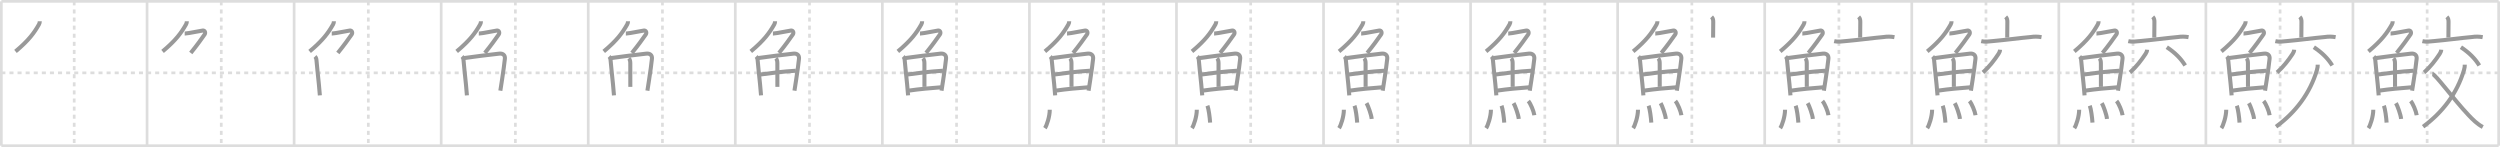 <svg width="1853px" height="109px" viewBox="0 0 1853 109" xmlns="http://www.w3.org/2000/svg" xmlns:xlink="http://www.w3.org/1999/xlink" xml:space="preserve" version="1.1" baseProfile="full">
<line x1="1" y1="1" x2="1852" y2="1" style="stroke:#ddd;stroke-width:2"></line>
<line x1="1" y1="1" x2="1" y2="108" style="stroke:#ddd;stroke-width:2"></line>
<line x1="1" y1="108" x2="1852" y2="108" style="stroke:#ddd;stroke-width:2"></line>
<line x1="1852" y1="1" x2="1852" y2="108" style="stroke:#ddd;stroke-width:2"></line>
<line x1="109" y1="1" x2="109" y2="108" style="stroke:#ddd;stroke-width:2"></line>
<line x1="218" y1="1" x2="218" y2="108" style="stroke:#ddd;stroke-width:2"></line>
<line x1="327" y1="1" x2="327" y2="108" style="stroke:#ddd;stroke-width:2"></line>
<line x1="436" y1="1" x2="436" y2="108" style="stroke:#ddd;stroke-width:2"></line>
<line x1="545" y1="1" x2="545" y2="108" style="stroke:#ddd;stroke-width:2"></line>
<line x1="654" y1="1" x2="654" y2="108" style="stroke:#ddd;stroke-width:2"></line>
<line x1="763" y1="1" x2="763" y2="108" style="stroke:#ddd;stroke-width:2"></line>
<line x1="872" y1="1" x2="872" y2="108" style="stroke:#ddd;stroke-width:2"></line>
<line x1="981" y1="1" x2="981" y2="108" style="stroke:#ddd;stroke-width:2"></line>
<line x1="1090" y1="1" x2="1090" y2="108" style="stroke:#ddd;stroke-width:2"></line>
<line x1="1199" y1="1" x2="1199" y2="108" style="stroke:#ddd;stroke-width:2"></line>
<line x1="1308" y1="1" x2="1308" y2="108" style="stroke:#ddd;stroke-width:2"></line>
<line x1="1417" y1="1" x2="1417" y2="108" style="stroke:#ddd;stroke-width:2"></line>
<line x1="1526" y1="1" x2="1526" y2="108" style="stroke:#ddd;stroke-width:2"></line>
<line x1="1635" y1="1" x2="1635" y2="108" style="stroke:#ddd;stroke-width:2"></line>
<line x1="1744" y1="1" x2="1744" y2="108" style="stroke:#ddd;stroke-width:2"></line>
<line x1="1" y1="54" x2="1852" y2="54" style="stroke:#ddd;stroke-width:2;stroke-dasharray:3 3"></line>
<line x1="55" y1="1" x2="55" y2="108" style="stroke:#ddd;stroke-width:2;stroke-dasharray:3 3"></line>
<line x1="164" y1="1" x2="164" y2="108" style="stroke:#ddd;stroke-width:2;stroke-dasharray:3 3"></line>
<line x1="273" y1="1" x2="273" y2="108" style="stroke:#ddd;stroke-width:2;stroke-dasharray:3 3"></line>
<line x1="382" y1="1" x2="382" y2="108" style="stroke:#ddd;stroke-width:2;stroke-dasharray:3 3"></line>
<line x1="491" y1="1" x2="491" y2="108" style="stroke:#ddd;stroke-width:2;stroke-dasharray:3 3"></line>
<line x1="600" y1="1" x2="600" y2="108" style="stroke:#ddd;stroke-width:2;stroke-dasharray:3 3"></line>
<line x1="709" y1="1" x2="709" y2="108" style="stroke:#ddd;stroke-width:2;stroke-dasharray:3 3"></line>
<line x1="818" y1="1" x2="818" y2="108" style="stroke:#ddd;stroke-width:2;stroke-dasharray:3 3"></line>
<line x1="927" y1="1" x2="927" y2="108" style="stroke:#ddd;stroke-width:2;stroke-dasharray:3 3"></line>
<line x1="1036" y1="1" x2="1036" y2="108" style="stroke:#ddd;stroke-width:2;stroke-dasharray:3 3"></line>
<line x1="1145" y1="1" x2="1145" y2="108" style="stroke:#ddd;stroke-width:2;stroke-dasharray:3 3"></line>
<line x1="1254" y1="1" x2="1254" y2="108" style="stroke:#ddd;stroke-width:2;stroke-dasharray:3 3"></line>
<line x1="1363" y1="1" x2="1363" y2="108" style="stroke:#ddd;stroke-width:2;stroke-dasharray:3 3"></line>
<line x1="1472" y1="1" x2="1472" y2="108" style="stroke:#ddd;stroke-width:2;stroke-dasharray:3 3"></line>
<line x1="1581" y1="1" x2="1581" y2="108" style="stroke:#ddd;stroke-width:2;stroke-dasharray:3 3"></line>
<line x1="1690" y1="1" x2="1690" y2="108" style="stroke:#ddd;stroke-width:2;stroke-dasharray:3 3"></line>
<line x1="1799" y1="1" x2="1799" y2="108" style="stroke:#ddd;stroke-width:2;stroke-dasharray:3 3"></line>
<path d="M29.49,15.75c0,0.75-0.22,1.65-0.6,2.32c-3.51,6.18-7.39,11.68-17.4,20.05" style="fill:none;stroke:#999;stroke-width:3"></path>

<path d="M138.49,15.75c0,0.75-0.22,1.65-0.6,2.32c-3.51,6.18-7.39,11.68-17.4,20.05" style="fill:none;stroke:#999;stroke-width:3"></path>
<path d="M136.89,24.88c0.57,0,1.78-0.17,3.26-0.41c3.56-0.59,8.66-1.61,10.09-1.82c1.74-0.25,2.24,1.73,1.41,2.9c-2.89,4.07-5.02,7.2-10.27,13.7" style="fill:none;stroke:#999;stroke-width:3"></path>

<path d="M247.49,15.75c0,0.75-0.22,1.65-0.6,2.32c-3.51,6.18-7.39,11.68-17.4,20.05" style="fill:none;stroke:#999;stroke-width:3"></path>
<path d="M245.89,24.88c0.57,0,1.78-0.17,3.26-0.41c3.56-0.59,8.66-1.61,10.09-1.82c1.74-0.25,2.24,1.73,1.41,2.9c-2.89,4.07-5.02,7.2-10.27,13.7" style="fill:none;stroke:#999;stroke-width:3"></path>
<path d="M233.47,41.89c0.76,0.76,1.03,1.74,1.11,2.85c0.24,3.44,1.08,10.69,1.78,17.77c0.28,2.84,0.53,5.66,0.72,8.18" style="fill:none;stroke:#999;stroke-width:3"></path>

<path d="M356.49,15.75c0,0.75-0.22,1.65-0.6,2.32c-3.51,6.18-7.39,11.68-17.4,20.05" style="fill:none;stroke:#999;stroke-width:3"></path>
<path d="M354.89,24.88c0.57,0,1.78-0.17,3.26-0.41c3.56-0.59,8.66-1.61,10.09-1.82c1.74-0.25,2.24,1.73,1.41,2.9c-2.89,4.07-5.02,7.2-10.27,13.7" style="fill:none;stroke:#999;stroke-width:3"></path>
<path d="M342.47,41.89c0.76,0.76,1.03,1.74,1.11,2.85c0.24,3.44,1.08,10.69,1.78,17.77c0.28,2.84,0.53,5.66,0.72,8.18" style="fill:none;stroke:#999;stroke-width:3"></path>
<path d="M344.03,43.02c7.43-1.12,18.72-2.4,25.99-3.26c2.71-0.32,4.46,1.12,4.2,3.74c-0.38,3.88-1.2,9.61-2.14,15.78c-0.4,2.6-0.81,5.28-1.23,7.93" style="fill:none;stroke:#999;stroke-width:3"></path>

<path d="M465.49,15.75c0,0.75-0.22,1.65-0.6,2.32c-3.51,6.18-7.39,11.68-17.4,20.05" style="fill:none;stroke:#999;stroke-width:3"></path>
<path d="M463.89,24.88c0.57,0,1.78-0.17,3.26-0.41c3.56-0.59,8.66-1.61,10.09-1.82c1.74-0.25,2.24,1.73,1.41,2.9c-2.89,4.07-5.02,7.2-10.27,13.7" style="fill:none;stroke:#999;stroke-width:3"></path>
<path d="M451.47,41.89c0.76,0.76,1.03,1.74,1.11,2.85c0.24,3.44,1.08,10.69,1.78,17.77c0.28,2.84,0.53,5.66,0.72,8.18" style="fill:none;stroke:#999;stroke-width:3"></path>
<path d="M453.03,43.02c7.43-1.12,18.72-2.4,25.99-3.26c2.71-0.32,4.46,1.12,4.2,3.74c-0.38,3.88-1.2,9.61-2.14,15.78c-0.4,2.6-0.81,5.28-1.23,7.93" style="fill:none;stroke:#999;stroke-width:3"></path>
<path d="M466.06,43.23c0.98,0.98,1.11,2.4,1.11,3.79c0,6.73,0.03,14.02,0.03,17.35" style="fill:none;stroke:#999;stroke-width:3"></path>

<path d="M574.49,15.75c0,0.75-0.22,1.65-0.6,2.32c-3.51,6.18-7.39,11.68-17.4,20.05" style="fill:none;stroke:#999;stroke-width:3"></path>
<path d="M572.89,24.88c0.57,0,1.78-0.17,3.26-0.41c3.56-0.59,8.66-1.61,10.09-1.82c1.74-0.25,2.24,1.73,1.41,2.9c-2.89,4.07-5.02,7.2-10.27,13.7" style="fill:none;stroke:#999;stroke-width:3"></path>
<path d="M560.47,41.89c0.76,0.76,1.03,1.74,1.11,2.85c0.24,3.44,1.08,10.69,1.78,17.77c0.28,2.84,0.53,5.66,0.72,8.18" style="fill:none;stroke:#999;stroke-width:3"></path>
<path d="M562.03,43.02c7.43-1.12,18.72-2.4,25.99-3.26c2.71-0.32,4.46,1.12,4.2,3.74c-0.38,3.88-1.2,9.61-2.14,15.78c-0.4,2.6-0.81,5.28-1.23,7.93" style="fill:none;stroke:#999;stroke-width:3"></path>
<path d="M575.06,43.23c0.98,0.98,1.11,2.4,1.11,3.79c0,6.73,0.03,14.02,0.03,17.35" style="fill:none;stroke:#999;stroke-width:3"></path>
<path d="M563.51,55.23C571.5,54.12,580.25,53,589.9,52.42" style="fill:none;stroke:#999;stroke-width:3"></path>

<path d="M683.49,15.75c0,0.75-0.22,1.65-0.6,2.32c-3.51,6.18-7.39,11.68-17.4,20.05" style="fill:none;stroke:#999;stroke-width:3"></path>
<path d="M681.89,24.88c0.57,0,1.78-0.17,3.26-0.41c3.56-0.59,8.66-1.61,10.09-1.82c1.74-0.25,2.24,1.73,1.41,2.9c-2.89,4.07-5.02,7.2-10.27,13.7" style="fill:none;stroke:#999;stroke-width:3"></path>
<path d="M669.47,41.89c0.76,0.76,1.03,1.74,1.11,2.85c0.24,3.44,1.08,10.69,1.78,17.77c0.28,2.84,0.53,5.66,0.72,8.18" style="fill:none;stroke:#999;stroke-width:3"></path>
<path d="M671.03,43.02c7.43-1.12,18.72-2.4,25.99-3.26c2.71-0.32,4.46,1.12,4.2,3.74c-0.38,3.88-1.2,9.61-2.14,15.78c-0.4,2.6-0.81,5.28-1.23,7.93" style="fill:none;stroke:#999;stroke-width:3"></path>
<path d="M684.06,43.23c0.98,0.98,1.11,2.4,1.11,3.79c0,6.73,0.03,14.02,0.03,17.35" style="fill:none;stroke:#999;stroke-width:3"></path>
<path d="M672.51,55.23C680.5,54.12,689.25,53,698.9,52.42" style="fill:none;stroke:#999;stroke-width:3"></path>
<path d="M673.73,67.15c7.89-1.15,15.14-1.78,23.74-2.45" style="fill:none;stroke:#999;stroke-width:3"></path>

<path d="M792.49,15.75c0,0.75-0.22,1.65-0.6,2.32c-3.51,6.18-7.39,11.68-17.4,20.05" style="fill:none;stroke:#999;stroke-width:3"></path>
<path d="M790.89,24.88c0.57,0,1.78-0.17,3.26-0.41c3.56-0.59,8.66-1.61,10.09-1.82c1.74-0.25,2.24,1.73,1.41,2.9c-2.89,4.07-5.02,7.2-10.27,13.7" style="fill:none;stroke:#999;stroke-width:3"></path>
<path d="M778.47,41.89c0.76,0.76,1.03,1.74,1.11,2.85c0.24,3.44,1.08,10.69,1.78,17.77c0.28,2.84,0.53,5.66,0.72,8.18" style="fill:none;stroke:#999;stroke-width:3"></path>
<path d="M780.03,43.02c7.43-1.12,18.72-2.4,25.99-3.26c2.71-0.32,4.46,1.12,4.2,3.74c-0.38,3.88-1.2,9.61-2.14,15.78c-0.4,2.6-0.81,5.28-1.23,7.93" style="fill:none;stroke:#999;stroke-width:3"></path>
<path d="M793.06,43.23c0.98,0.98,1.11,2.4,1.11,3.79c0,6.73,0.03,14.02,0.03,17.35" style="fill:none;stroke:#999;stroke-width:3"></path>
<path d="M781.51,55.23C789.5,54.12,798.25,53,807.9,52.42" style="fill:none;stroke:#999;stroke-width:3"></path>
<path d="M782.73,67.15c7.89-1.15,15.14-1.78,23.74-2.45" style="fill:none;stroke:#999;stroke-width:3"></path>
<path d="M778.08,81.32c0,4.95-2.2,11.68-3.6,13.68" style="fill:none;stroke:#999;stroke-width:3"></path>

<path d="M901.49,15.75c0,0.75-0.22,1.65-0.6,2.32c-3.51,6.18-7.39,11.68-17.4,20.05" style="fill:none;stroke:#999;stroke-width:3"></path>
<path d="M899.89,24.88c0.57,0,1.78-0.17,3.26-0.41c3.56-0.59,8.66-1.61,10.09-1.82c1.74-0.25,2.24,1.73,1.41,2.9c-2.89,4.07-5.02,7.2-10.27,13.7" style="fill:none;stroke:#999;stroke-width:3"></path>
<path d="M887.47,41.89c0.76,0.76,1.03,1.74,1.11,2.85c0.24,3.44,1.08,10.69,1.78,17.77c0.28,2.84,0.53,5.66,0.72,8.18" style="fill:none;stroke:#999;stroke-width:3"></path>
<path d="M889.03,43.02c7.43-1.12,18.72-2.4,25.99-3.26c2.71-0.32,4.46,1.12,4.2,3.74c-0.38,3.88-1.2,9.61-2.14,15.78c-0.4,2.6-0.81,5.28-1.23,7.93" style="fill:none;stroke:#999;stroke-width:3"></path>
<path d="M902.06,43.23c0.98,0.98,1.11,2.4,1.11,3.79c0,6.73,0.03,14.02,0.03,17.35" style="fill:none;stroke:#999;stroke-width:3"></path>
<path d="M890.51,55.23C898.5,54.12,907.25,53,916.9,52.42" style="fill:none;stroke:#999;stroke-width:3"></path>
<path d="M891.73,67.15c7.89-1.15,15.14-1.78,23.74-2.45" style="fill:none;stroke:#999;stroke-width:3"></path>
<path d="M887.08,81.32c0,4.95-2.2,11.68-3.6,13.68" style="fill:none;stroke:#999;stroke-width:3"></path>
<path d="M894.95,78.33c0.91,2.36,1.77,8.87,1.99,12.54" style="fill:none;stroke:#999;stroke-width:3"></path>

<path d="M1010.49,15.75c0,0.75-0.22,1.65-0.6,2.32c-3.51,6.18-7.39,11.68-17.4,20.05" style="fill:none;stroke:#999;stroke-width:3"></path>
<path d="M1008.89,24.88c0.57,0,1.78-0.17,3.26-0.41c3.56-0.59,8.66-1.61,10.09-1.82c1.74-0.25,2.24,1.73,1.41,2.9c-2.89,4.07-5.02,7.2-10.27,13.7" style="fill:none;stroke:#999;stroke-width:3"></path>
<path d="M996.47,41.89c0.76,0.76,1.03,1.74,1.11,2.85c0.24,3.44,1.08,10.69,1.78,17.77c0.28,2.84,0.53,5.66,0.72,8.18" style="fill:none;stroke:#999;stroke-width:3"></path>
<path d="M998.03,43.02c7.43-1.12,18.72-2.4,25.99-3.26c2.71-0.32,4.46,1.12,4.2,3.74c-0.38,3.88-1.2,9.61-2.14,15.78c-0.4,2.6-0.81,5.28-1.23,7.93" style="fill:none;stroke:#999;stroke-width:3"></path>
<path d="M1011.06,43.23c0.98,0.98,1.11,2.4,1.11,3.79c0,6.73,0.03,14.02,0.03,17.35" style="fill:none;stroke:#999;stroke-width:3"></path>
<path d="M999.51,55.23C1007.5,54.12,1016.25,53,1025.9,52.42" style="fill:none;stroke:#999;stroke-width:3"></path>
<path d="M1000.73,67.15c7.89-1.15,15.14-1.78,23.74-2.45" style="fill:none;stroke:#999;stroke-width:3"></path>
<path d="M996.08,81.32c0,4.95-2.2,11.68-3.6,13.68" style="fill:none;stroke:#999;stroke-width:3"></path>
<path d="M1003.95,78.33c0.91,2.36,1.77,8.87,1.99,12.54" style="fill:none;stroke:#999;stroke-width:3"></path>
<path d="M1012.88,76.44c1.17,2.07,3.53,8.5,3.82,11.71" style="fill:none;stroke:#999;stroke-width:3"></path>

<path d="M1119.49,15.75c0,0.75-0.22,1.65-0.6,2.32c-3.51,6.18-7.39,11.68-17.4,20.05" style="fill:none;stroke:#999;stroke-width:3"></path>
<path d="M1117.89,24.88c0.57,0,1.78-0.17,3.26-0.41c3.56-0.59,8.66-1.61,10.09-1.82c1.74-0.25,2.24,1.73,1.41,2.9c-2.89,4.07-5.02,7.2-10.27,13.7" style="fill:none;stroke:#999;stroke-width:3"></path>
<path d="M1105.47,41.89c0.76,0.76,1.03,1.74,1.11,2.85c0.24,3.44,1.08,10.69,1.78,17.77c0.28,2.84,0.53,5.66,0.72,8.18" style="fill:none;stroke:#999;stroke-width:3"></path>
<path d="M1107.03,43.02c7.43-1.12,18.72-2.4,25.99-3.26c2.71-0.32,4.46,1.12,4.2,3.74c-0.38,3.88-1.2,9.61-2.14,15.78c-0.4,2.6-0.81,5.28-1.23,7.93" style="fill:none;stroke:#999;stroke-width:3"></path>
<path d="M1120.06,43.23c0.98,0.98,1.11,2.4,1.11,3.79c0,6.73,0.03,14.02,0.03,17.35" style="fill:none;stroke:#999;stroke-width:3"></path>
<path d="M1108.51,55.23C1116.5,54.12,1125.25,53,1134.9,52.42" style="fill:none;stroke:#999;stroke-width:3"></path>
<path d="M1109.73,67.15c7.89-1.15,15.14-1.78,23.74-2.45" style="fill:none;stroke:#999;stroke-width:3"></path>
<path d="M1105.08,81.32c0,4.95-2.2,11.68-3.6,13.68" style="fill:none;stroke:#999;stroke-width:3"></path>
<path d="M1112.95,78.33c0.91,2.36,1.77,8.87,1.99,12.54" style="fill:none;stroke:#999;stroke-width:3"></path>
<path d="M1121.88,76.44c1.17,2.07,3.53,8.5,3.82,11.71" style="fill:none;stroke:#999;stroke-width:3"></path>
<path d="M1132.8,74.87c1.66,1.9,4.03,7.57,4.45,10.53" style="fill:none;stroke:#999;stroke-width:3"></path>

<path d="M1228.49,15.75c0,0.75-0.22,1.65-0.6,2.32c-3.51,6.18-7.39,11.68-17.4,20.05" style="fill:none;stroke:#999;stroke-width:3"></path>
<path d="M1226.89,24.88c0.57,0,1.78-0.17,3.26-0.41c3.56-0.59,8.66-1.61,10.09-1.82c1.74-0.25,2.24,1.73,1.41,2.9c-2.89,4.07-5.02,7.2-10.27,13.7" style="fill:none;stroke:#999;stroke-width:3"></path>
<path d="M1214.47,41.89c0.76,0.76,1.03,1.74,1.11,2.85c0.24,3.44,1.08,10.69,1.78,17.77c0.28,2.84,0.53,5.66,0.72,8.18" style="fill:none;stroke:#999;stroke-width:3"></path>
<path d="M1216.03,43.02c7.43-1.12,18.72-2.4,25.99-3.26c2.71-0.32,4.46,1.12,4.2,3.74c-0.38,3.88-1.2,9.61-2.14,15.78c-0.4,2.6-0.81,5.28-1.23,7.93" style="fill:none;stroke:#999;stroke-width:3"></path>
<path d="M1229.06,43.23c0.98,0.98,1.11,2.4,1.11,3.79c0,6.73,0.03,14.02,0.03,17.35" style="fill:none;stroke:#999;stroke-width:3"></path>
<path d="M1217.51,55.23C1225.5,54.12,1234.25,53,1243.9,52.42" style="fill:none;stroke:#999;stroke-width:3"></path>
<path d="M1218.73,67.15c7.89-1.15,15.14-1.78,23.74-2.45" style="fill:none;stroke:#999;stroke-width:3"></path>
<path d="M1214.08,81.32c0,4.95-2.2,11.68-3.6,13.68" style="fill:none;stroke:#999;stroke-width:3"></path>
<path d="M1221.95,78.33c0.91,2.36,1.77,8.87,1.99,12.54" style="fill:none;stroke:#999;stroke-width:3"></path>
<path d="M1230.88,76.44c1.17,2.07,3.53,8.5,3.82,11.71" style="fill:none;stroke:#999;stroke-width:3"></path>
<path d="M1241.8,74.87c1.66,1.9,4.03,7.57,4.45,10.53" style="fill:none;stroke:#999;stroke-width:3"></path>
<path d="M1268.62,12.5c1.12,1.12,1.23,2.5,1.23,3.76c0,4.32-0.1,8.45-0.1,11.61" style="fill:none;stroke:#999;stroke-width:3"></path>

<path d="M1337.49,15.75c0,0.75-0.22,1.65-0.6,2.32c-3.51,6.18-7.39,11.68-17.4,20.05" style="fill:none;stroke:#999;stroke-width:3"></path>
<path d="M1335.89,24.88c0.57,0,1.78-0.17,3.26-0.41c3.56-0.59,8.66-1.61,10.09-1.82c1.74-0.25,2.24,1.73,1.41,2.9c-2.89,4.07-5.02,7.2-10.27,13.7" style="fill:none;stroke:#999;stroke-width:3"></path>
<path d="M1323.47,41.89c0.76,0.76,1.03,1.74,1.11,2.85c0.24,3.44,1.08,10.69,1.78,17.77c0.28,2.84,0.53,5.66,0.72,8.18" style="fill:none;stroke:#999;stroke-width:3"></path>
<path d="M1325.03,43.02c7.43-1.12,18.72-2.4,25.99-3.26c2.71-0.32,4.46,1.12,4.2,3.74c-0.38,3.88-1.2,9.61-2.14,15.78c-0.4,2.6-0.81,5.28-1.23,7.93" style="fill:none;stroke:#999;stroke-width:3"></path>
<path d="M1338.06,43.23c0.98,0.98,1.11,2.4,1.11,3.79c0,6.73,0.03,14.02,0.03,17.35" style="fill:none;stroke:#999;stroke-width:3"></path>
<path d="M1326.51,55.23C1334.5,54.12,1343.25,53,1352.9,52.42" style="fill:none;stroke:#999;stroke-width:3"></path>
<path d="M1327.73,67.15c7.89-1.15,15.14-1.78,23.74-2.45" style="fill:none;stroke:#999;stroke-width:3"></path>
<path d="M1323.08,81.32c0,4.95-2.2,11.68-3.6,13.68" style="fill:none;stroke:#999;stroke-width:3"></path>
<path d="M1330.95,78.33c0.91,2.36,1.77,8.87,1.99,12.54" style="fill:none;stroke:#999;stroke-width:3"></path>
<path d="M1339.88,76.44c1.17,2.07,3.53,8.5,3.82,11.71" style="fill:none;stroke:#999;stroke-width:3"></path>
<path d="M1350.8,74.87c1.66,1.9,4.03,7.57,4.45,10.53" style="fill:none;stroke:#999;stroke-width:3"></path>
<path d="M1377.62,12.5c1.12,1.12,1.23,2.5,1.23,3.76c0,4.32-0.1,8.45-0.1,11.61" style="fill:none;stroke:#999;stroke-width:3"></path>
<path d="M1359.5,30.51c3,0.69,5.91,0.17,8.98-0.1c9.02-0.79,20.22-2.31,27.64-2.96c2.68-0.42,5.36-0.39,8.04,0.09" style="fill:none;stroke:#999;stroke-width:3"></path>

<path d="M1446.49,15.75c0,0.75-0.22,1.65-0.6,2.32c-3.51,6.18-7.39,11.68-17.4,20.05" style="fill:none;stroke:#999;stroke-width:3"></path>
<path d="M1444.89,24.88c0.57,0,1.78-0.17,3.26-0.41c3.56-0.59,8.66-1.61,10.09-1.82c1.74-0.25,2.24,1.73,1.41,2.9c-2.89,4.07-5.02,7.2-10.27,13.7" style="fill:none;stroke:#999;stroke-width:3"></path>
<path d="M1432.47,41.89c0.76,0.76,1.03,1.74,1.11,2.85c0.24,3.44,1.08,10.69,1.78,17.77c0.28,2.84,0.53,5.66,0.72,8.18" style="fill:none;stroke:#999;stroke-width:3"></path>
<path d="M1434.03,43.02c7.43-1.12,18.72-2.4,25.99-3.26c2.71-0.32,4.46,1.12,4.2,3.74c-0.38,3.88-1.2,9.61-2.14,15.78c-0.4,2.6-0.81,5.28-1.23,7.93" style="fill:none;stroke:#999;stroke-width:3"></path>
<path d="M1447.06,43.23c0.98,0.98,1.11,2.4,1.11,3.79c0,6.73,0.03,14.02,0.03,17.35" style="fill:none;stroke:#999;stroke-width:3"></path>
<path d="M1435.51,55.23C1443.5,54.12,1452.25,53,1461.9,52.42" style="fill:none;stroke:#999;stroke-width:3"></path>
<path d="M1436.73,67.15c7.89-1.15,15.14-1.78,23.74-2.45" style="fill:none;stroke:#999;stroke-width:3"></path>
<path d="M1432.08,81.32c0,4.95-2.2,11.68-3.6,13.68" style="fill:none;stroke:#999;stroke-width:3"></path>
<path d="M1439.95,78.33c0.91,2.36,1.77,8.87,1.99,12.54" style="fill:none;stroke:#999;stroke-width:3"></path>
<path d="M1448.88,76.44c1.17,2.07,3.53,8.5,3.82,11.71" style="fill:none;stroke:#999;stroke-width:3"></path>
<path d="M1459.8,74.87c1.66,1.9,4.03,7.57,4.45,10.53" style="fill:none;stroke:#999;stroke-width:3"></path>
<path d="M1486.62,12.5c1.12,1.12,1.23,2.5,1.23,3.76c0,4.32-0.1,8.45-0.1,11.61" style="fill:none;stroke:#999;stroke-width:3"></path>
<path d="M1468.5,30.51c3,0.69,5.91,0.17,8.98-0.1c9.02-0.79,20.22-2.31,27.64-2.96c2.68-0.42,5.36-0.39,8.04,0.09" style="fill:none;stroke:#999;stroke-width:3"></path>
<path d="M1482.45,36.84c-0.09,1.11-0.51,2.1-1.12,3.03c-3.2,4.88-6.96,9.71-11.57,13.83" style="fill:none;stroke:#999;stroke-width:3"></path>

<path d="M1555.49,15.75c0,0.75-0.22,1.65-0.6,2.32c-3.51,6.18-7.39,11.68-17.4,20.05" style="fill:none;stroke:#999;stroke-width:3"></path>
<path d="M1553.89,24.88c0.57,0,1.78-0.17,3.26-0.41c3.56-0.59,8.66-1.61,10.09-1.82c1.74-0.25,2.24,1.73,1.41,2.9c-2.89,4.07-5.02,7.2-10.27,13.7" style="fill:none;stroke:#999;stroke-width:3"></path>
<path d="M1541.47,41.89c0.76,0.76,1.03,1.74,1.11,2.85c0.24,3.44,1.08,10.69,1.78,17.77c0.28,2.84,0.53,5.66,0.72,8.18" style="fill:none;stroke:#999;stroke-width:3"></path>
<path d="M1543.03,43.02c7.43-1.12,18.72-2.4,25.99-3.26c2.71-0.32,4.46,1.12,4.2,3.74c-0.38,3.88-1.2,9.61-2.14,15.78c-0.4,2.6-0.81,5.28-1.23,7.93" style="fill:none;stroke:#999;stroke-width:3"></path>
<path d="M1556.06,43.23c0.98,0.98,1.11,2.4,1.11,3.79c0,6.73,0.03,14.02,0.03,17.35" style="fill:none;stroke:#999;stroke-width:3"></path>
<path d="M1544.51,55.23C1552.5,54.12,1561.25,53,1570.9,52.42" style="fill:none;stroke:#999;stroke-width:3"></path>
<path d="M1545.73,67.15c7.89-1.15,15.14-1.78,23.74-2.45" style="fill:none;stroke:#999;stroke-width:3"></path>
<path d="M1541.08,81.32c0,4.95-2.2,11.68-3.6,13.68" style="fill:none;stroke:#999;stroke-width:3"></path>
<path d="M1548.95,78.33c0.91,2.36,1.77,8.87,1.99,12.54" style="fill:none;stroke:#999;stroke-width:3"></path>
<path d="M1557.88,76.44c1.17,2.07,3.53,8.5,3.82,11.71" style="fill:none;stroke:#999;stroke-width:3"></path>
<path d="M1568.8,74.87c1.66,1.9,4.03,7.57,4.45,10.53" style="fill:none;stroke:#999;stroke-width:3"></path>
<path d="M1595.62,12.5c1.12,1.12,1.23,2.5,1.23,3.76c0,4.32-0.1,8.45-0.1,11.61" style="fill:none;stroke:#999;stroke-width:3"></path>
<path d="M1577.5,30.51c3,0.69,5.91,0.17,8.98-0.1c9.02-0.79,20.22-2.31,27.64-2.96c2.68-0.42,5.36-0.39,8.04,0.09" style="fill:none;stroke:#999;stroke-width:3"></path>
<path d="M1591.45,36.84c-0.09,1.11-0.51,2.1-1.12,3.03c-3.2,4.88-6.96,9.71-11.57,13.83" style="fill:none;stroke:#999;stroke-width:3"></path>
<path d="M1606.02,34.98c6.29,4.17,10.49,8.48,13.63,13.54" style="fill:none;stroke:#999;stroke-width:3"></path>

<path d="M1664.49,15.75c0,0.75-0.22,1.65-0.6,2.32c-3.51,6.18-7.39,11.68-17.4,20.05" style="fill:none;stroke:#999;stroke-width:3"></path>
<path d="M1662.89,24.88c0.57,0,1.78-0.17,3.26-0.41c3.56-0.59,8.66-1.61,10.09-1.82c1.74-0.25,2.24,1.73,1.41,2.9c-2.89,4.07-5.02,7.2-10.27,13.7" style="fill:none;stroke:#999;stroke-width:3"></path>
<path d="M1650.47,41.89c0.76,0.76,1.03,1.74,1.11,2.85c0.24,3.44,1.08,10.69,1.78,17.77c0.28,2.84,0.53,5.66,0.72,8.18" style="fill:none;stroke:#999;stroke-width:3"></path>
<path d="M1652.03,43.02c7.43-1.12,18.72-2.4,25.99-3.26c2.71-0.32,4.46,1.12,4.2,3.74c-0.38,3.88-1.2,9.61-2.14,15.78c-0.4,2.6-0.81,5.28-1.23,7.93" style="fill:none;stroke:#999;stroke-width:3"></path>
<path d="M1665.06,43.23c0.98,0.98,1.11,2.4,1.11,3.79c0,6.73,0.03,14.02,0.03,17.35" style="fill:none;stroke:#999;stroke-width:3"></path>
<path d="M1653.51,55.23C1661.5,54.12,1670.25,53,1679.9,52.42" style="fill:none;stroke:#999;stroke-width:3"></path>
<path d="M1654.73,67.15c7.89-1.15,15.14-1.78,23.74-2.45" style="fill:none;stroke:#999;stroke-width:3"></path>
<path d="M1650.08,81.32c0,4.95-2.2,11.68-3.6,13.68" style="fill:none;stroke:#999;stroke-width:3"></path>
<path d="M1657.95,78.33c0.91,2.36,1.77,8.87,1.99,12.54" style="fill:none;stroke:#999;stroke-width:3"></path>
<path d="M1666.88,76.44c1.17,2.07,3.53,8.5,3.82,11.71" style="fill:none;stroke:#999;stroke-width:3"></path>
<path d="M1677.8,74.87c1.66,1.9,4.03,7.57,4.45,10.53" style="fill:none;stroke:#999;stroke-width:3"></path>
<path d="M1704.62,12.5c1.12,1.12,1.23,2.5,1.23,3.76c0,4.32-0.1,8.45-0.1,11.61" style="fill:none;stroke:#999;stroke-width:3"></path>
<path d="M1686.5,30.51c3,0.69,5.91,0.17,8.98-0.1c9.02-0.79,20.22-2.31,27.64-2.96c2.68-0.42,5.36-0.39,8.04,0.09" style="fill:none;stroke:#999;stroke-width:3"></path>
<path d="M1700.45,36.84c-0.09,1.11-0.51,2.1-1.12,3.03c-3.2,4.88-6.96,9.71-11.57,13.83" style="fill:none;stroke:#999;stroke-width:3"></path>
<path d="M1715.02,34.98c6.29,4.17,10.49,8.48,13.63,13.54" style="fill:none;stroke:#999;stroke-width:3"></path>
<path d="M1717.89,47.91c0,1.22-0.06,2.27-0.62,4.15C1712.14,69.21,1701.62,83.12,1687.0,93.9" style="fill:none;stroke:#999;stroke-width:3"></path>

<path d="M1773.49,15.75c0,0.75-0.22,1.65-0.6,2.32c-3.51,6.18-7.39,11.68-17.4,20.05" style="fill:none;stroke:#999;stroke-width:3"></path>
<path d="M1771.89,24.88c0.57,0,1.78-0.17,3.26-0.41c3.56-0.59,8.66-1.61,10.09-1.82c1.74-0.25,2.24,1.73,1.41,2.9c-2.89,4.07-5.02,7.2-10.27,13.7" style="fill:none;stroke:#999;stroke-width:3"></path>
<path d="M1759.47,41.89c0.76,0.76,1.03,1.74,1.11,2.85c0.24,3.44,1.08,10.69,1.78,17.77c0.28,2.84,0.53,5.66,0.72,8.18" style="fill:none;stroke:#999;stroke-width:3"></path>
<path d="M1761.03,43.02c7.43-1.12,18.72-2.4,25.99-3.26c2.71-0.32,4.46,1.12,4.2,3.74c-0.38,3.88-1.2,9.61-2.14,15.78c-0.4,2.6-0.81,5.28-1.23,7.93" style="fill:none;stroke:#999;stroke-width:3"></path>
<path d="M1774.06,43.23c0.98,0.98,1.11,2.4,1.11,3.79c0,6.73,0.03,14.02,0.03,17.35" style="fill:none;stroke:#999;stroke-width:3"></path>
<path d="M1762.51,55.23C1770.5,54.12,1779.25,53,1788.9,52.42" style="fill:none;stroke:#999;stroke-width:3"></path>
<path d="M1763.73,67.15c7.89-1.15,15.14-1.78,23.74-2.45" style="fill:none;stroke:#999;stroke-width:3"></path>
<path d="M1759.08,81.32c0,4.95-2.2,11.68-3.6,13.68" style="fill:none;stroke:#999;stroke-width:3"></path>
<path d="M1766.95,78.33c0.91,2.36,1.77,8.87,1.99,12.54" style="fill:none;stroke:#999;stroke-width:3"></path>
<path d="M1775.88,76.44c1.17,2.07,3.53,8.5,3.82,11.71" style="fill:none;stroke:#999;stroke-width:3"></path>
<path d="M1786.8,74.87c1.66,1.9,4.03,7.57,4.45,10.53" style="fill:none;stroke:#999;stroke-width:3"></path>
<path d="M1813.62,12.5c1.12,1.12,1.23,2.5,1.23,3.76c0,4.32-0.1,8.45-0.1,11.61" style="fill:none;stroke:#999;stroke-width:3"></path>
<path d="M1795.5,30.51c3,0.69,5.91,0.17,8.98-0.1c9.02-0.79,20.22-2.31,27.64-2.96c2.68-0.42,5.36-0.39,8.04,0.09" style="fill:none;stroke:#999;stroke-width:3"></path>
<path d="M1809.45,36.84c-0.09,1.11-0.51,2.1-1.12,3.03c-3.2,4.88-6.96,9.71-11.57,13.83" style="fill:none;stroke:#999;stroke-width:3"></path>
<path d="M1824.02,34.98c6.29,4.17,10.49,8.48,13.63,13.54" style="fill:none;stroke:#999;stroke-width:3"></path>
<path d="M1826.89,47.91c0,1.22-0.06,2.27-0.62,4.15C1821.14,69.21,1810.62,83.12,1796.0,93.9" style="fill:none;stroke:#999;stroke-width:3"></path>
<path d="M1802.84,54.77c2.24,0.22,15.66,18.73,26.78,30.49c3.25,3.43,6.48,6.67,10.63,8.88" style="fill:none;stroke:#999;stroke-width:3"></path>

</svg>